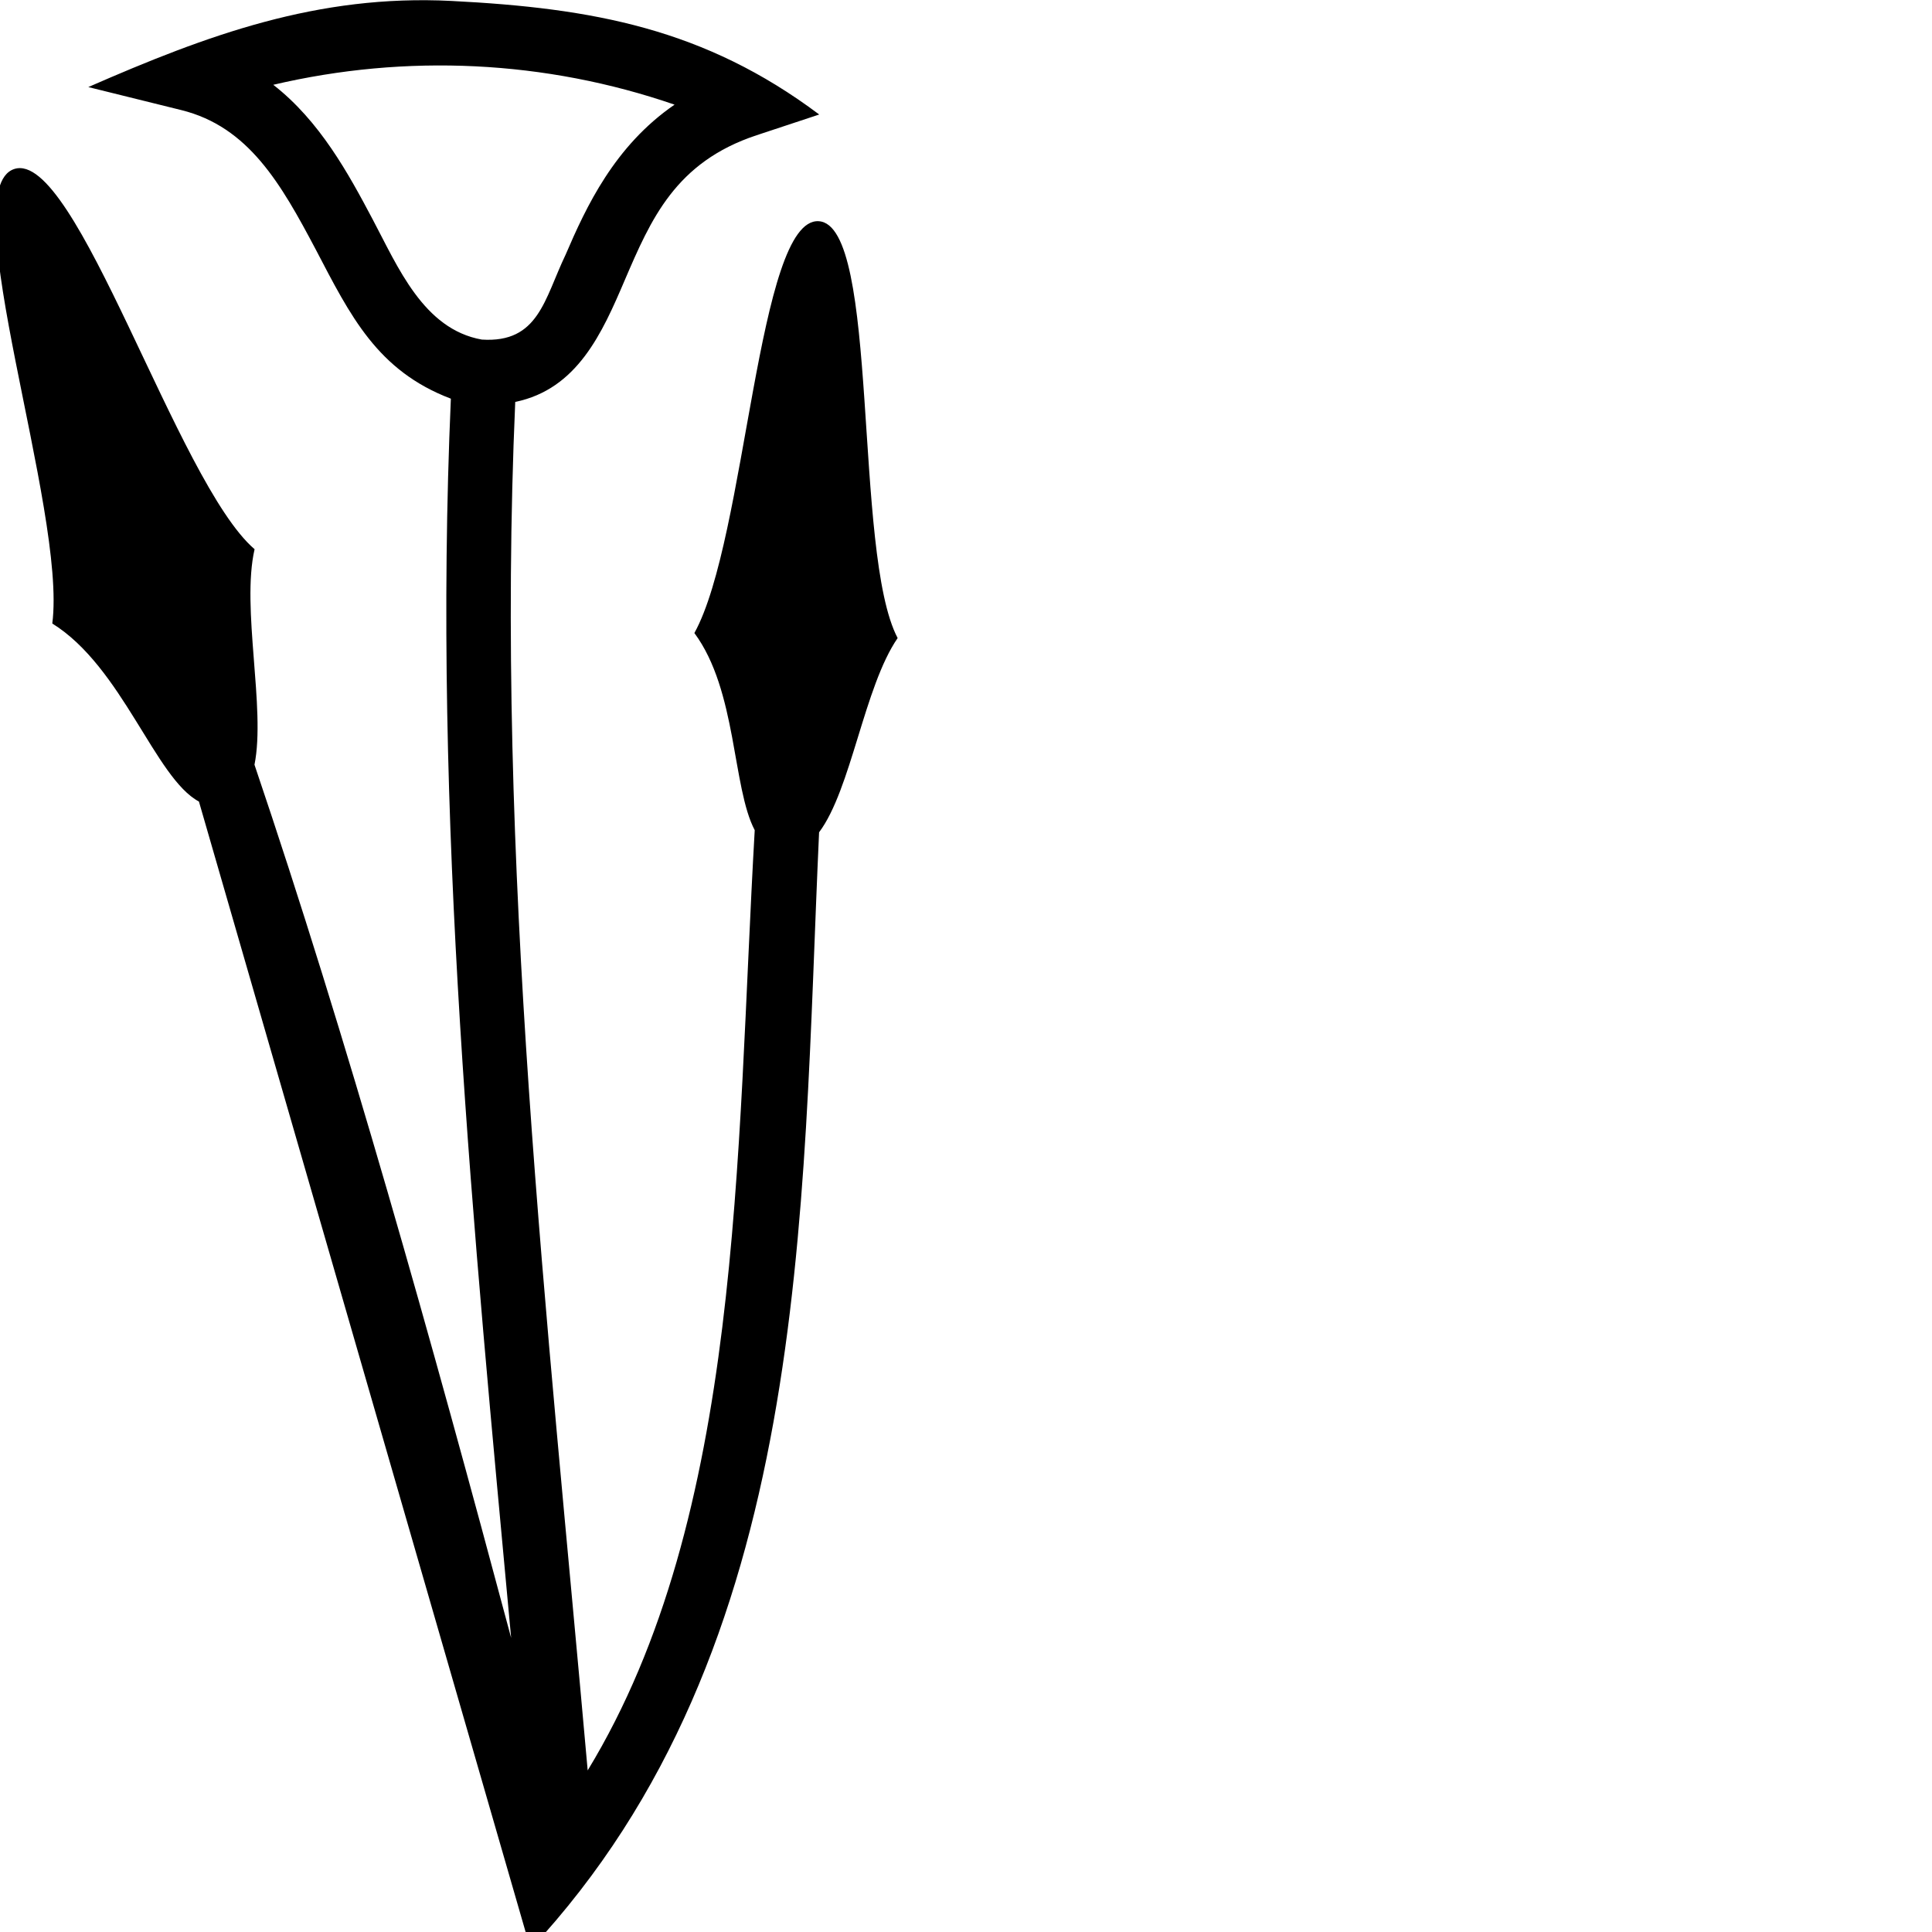 <?xml version="1.0" encoding="UTF-8" standalone="no"?>
<!-- Created with Inkscape (http://www.inkscape.org/) -->
<svg
   xmlns:dc="http://purl.org/dc/elements/1.1/"
   xmlns:cc="http://creativecommons.org/ns#"
   xmlns:rdf="http://www.w3.org/1999/02/22-rdf-syntax-ns#"
   xmlns:svg="http://www.w3.org/2000/svg"
   xmlns="http://www.w3.org/2000/svg"
   xmlns:sodipodi="http://sodipodi.sourceforge.net/DTD/sodipodi-0.dtd"
   xmlns:inkscape="http://www.inkscape.org/namespaces/inkscape"
   width="1800"
   height="1800"
   id="svg2"
   sodipodi:version="0.32"
   inkscape:version="0.46"
   version="1.0"
   sodipodi:docname="US1M2B.svg"
   inkscape:output_extension="org.inkscape.output.svg.inkscape">
  <defs
     id="defs4">
    <inkscape:perspective
       sodipodi:type="inkscape:persp3d"
       inkscape:vp_x="0 : 526.18109 : 1"
       inkscape:vp_y="0 : 1000 : 0"
       inkscape:vp_z="744.09448 : 526.18109 : 1"
       inkscape:persp3d-origin="372.04724 : 350.78739 : 1"
       id="perspective10" />
    <inkscape:perspective
       id="perspective2467"
       inkscape:persp3d-origin="372.04724 : 350.78739 : 1"
       inkscape:vp_z="744.09448 : 526.18109 : 1"
       inkscape:vp_y="0 : 1000 : 0"
       inkscape:vp_x="0 : 526.18109 : 1"
       sodipodi:type="inkscape:persp3d" />
  </defs>
  <sodipodi:namedview
     id="base"
     pagecolor="#ffffff"
     bordercolor="#666666"
     borderopacity="1.0"
     inkscape:pageopacity="0.0"
     inkscape:pageshadow="2"
     inkscape:zoom="0.30366308"
     inkscape:cx="468.09837"
     inkscape:cy="1090.4008"
     inkscape:document-units="px"
     inkscape:current-layer="layer1"
     showgrid="false"
     inkscape:window-width="1280"
     inkscape:window-height="976"
     inkscape:window-x="1280"
     inkscape:window-y="22" />
  <g
     inkscape:label="Calque 1"
     inkscape:groupmode="layer"
     id="layer1"
     style="display:inline">
    <path
       style="opacity:1;fill:#000000;fill-opacity:1;fill-rule:evenodd;stroke:none;stroke-width:60;stroke-linecap:butt;stroke-linejoin:miter;marker:none;stroke-miterlimit:4;stroke-dasharray:none;stroke-dashoffset:0;stroke-opacity:1;visibility:visible;display:inline;overflow:visible;enable-background:accumulate"
       d="M 82.281,81.125 L 168.906,102.562 C 231.581,118.084 261.74,171.145 294.125,232.344 C 326.511,294.295 351.404,345.328 420.062,371.438 C 402.874,762.436 441.243,1147.313 476.219,1525.969 C 401.798,1247.549 323.062,966.313 237.094,712.469 C 247.709,659.947 224.603,566.509 237.188,511.688 C 165.063,449.832 70.989,138.451 13.25,157.469 C -44.401,176.458 62.412,475.308 48.719,580.906 C 114.043,621.478 144.512,725.013 185.344,746.781 L 494.295,1815.845 C 755.781,1535.031 746.648,1134.787 763.125,775.438 C 793.124,735.507 805.039,639.958 836.312,594.469 C 794.51,515.193 819.991,209.443 762.75,206.094 C 705.595,202.749 695.583,501.91 646.938,589.781 C 686.709,643.381 682.124,733.507 703.156,773.469 C 685.694,1077.922 691.883,1412.275 547.531,1649.438 C 510.242,1228.381 461.221,803.455 480.031,374.469 C 537.856,362.531 561.004,310.382 582.062,261.031 C 606.362,204.469 629.249,151.021 704.906,126 L 763.25,106.688 C 656.35,26.575 552.346,7.573 420.594,0.875 C 295.875,-5.465 192.961,32.714 82.281,81.125 z M 628.469,97.5 C 572.342,136.066 545.973,193.036 526.938,237.344 C 507.176,278.558 501.863,319.805 448.875,316.375 C 394.444,306.68 370.621,248.43 347.156,204.281 C 324.648,161.747 297.972,112.748 254.594,79 C 378.557,49.894 508.222,56.048 628.469,97.5 z"
       id="path2473"
       sodipodi:nodetypes="cccccccccccccscccccccsccccccc" />
  </g>
</svg>
